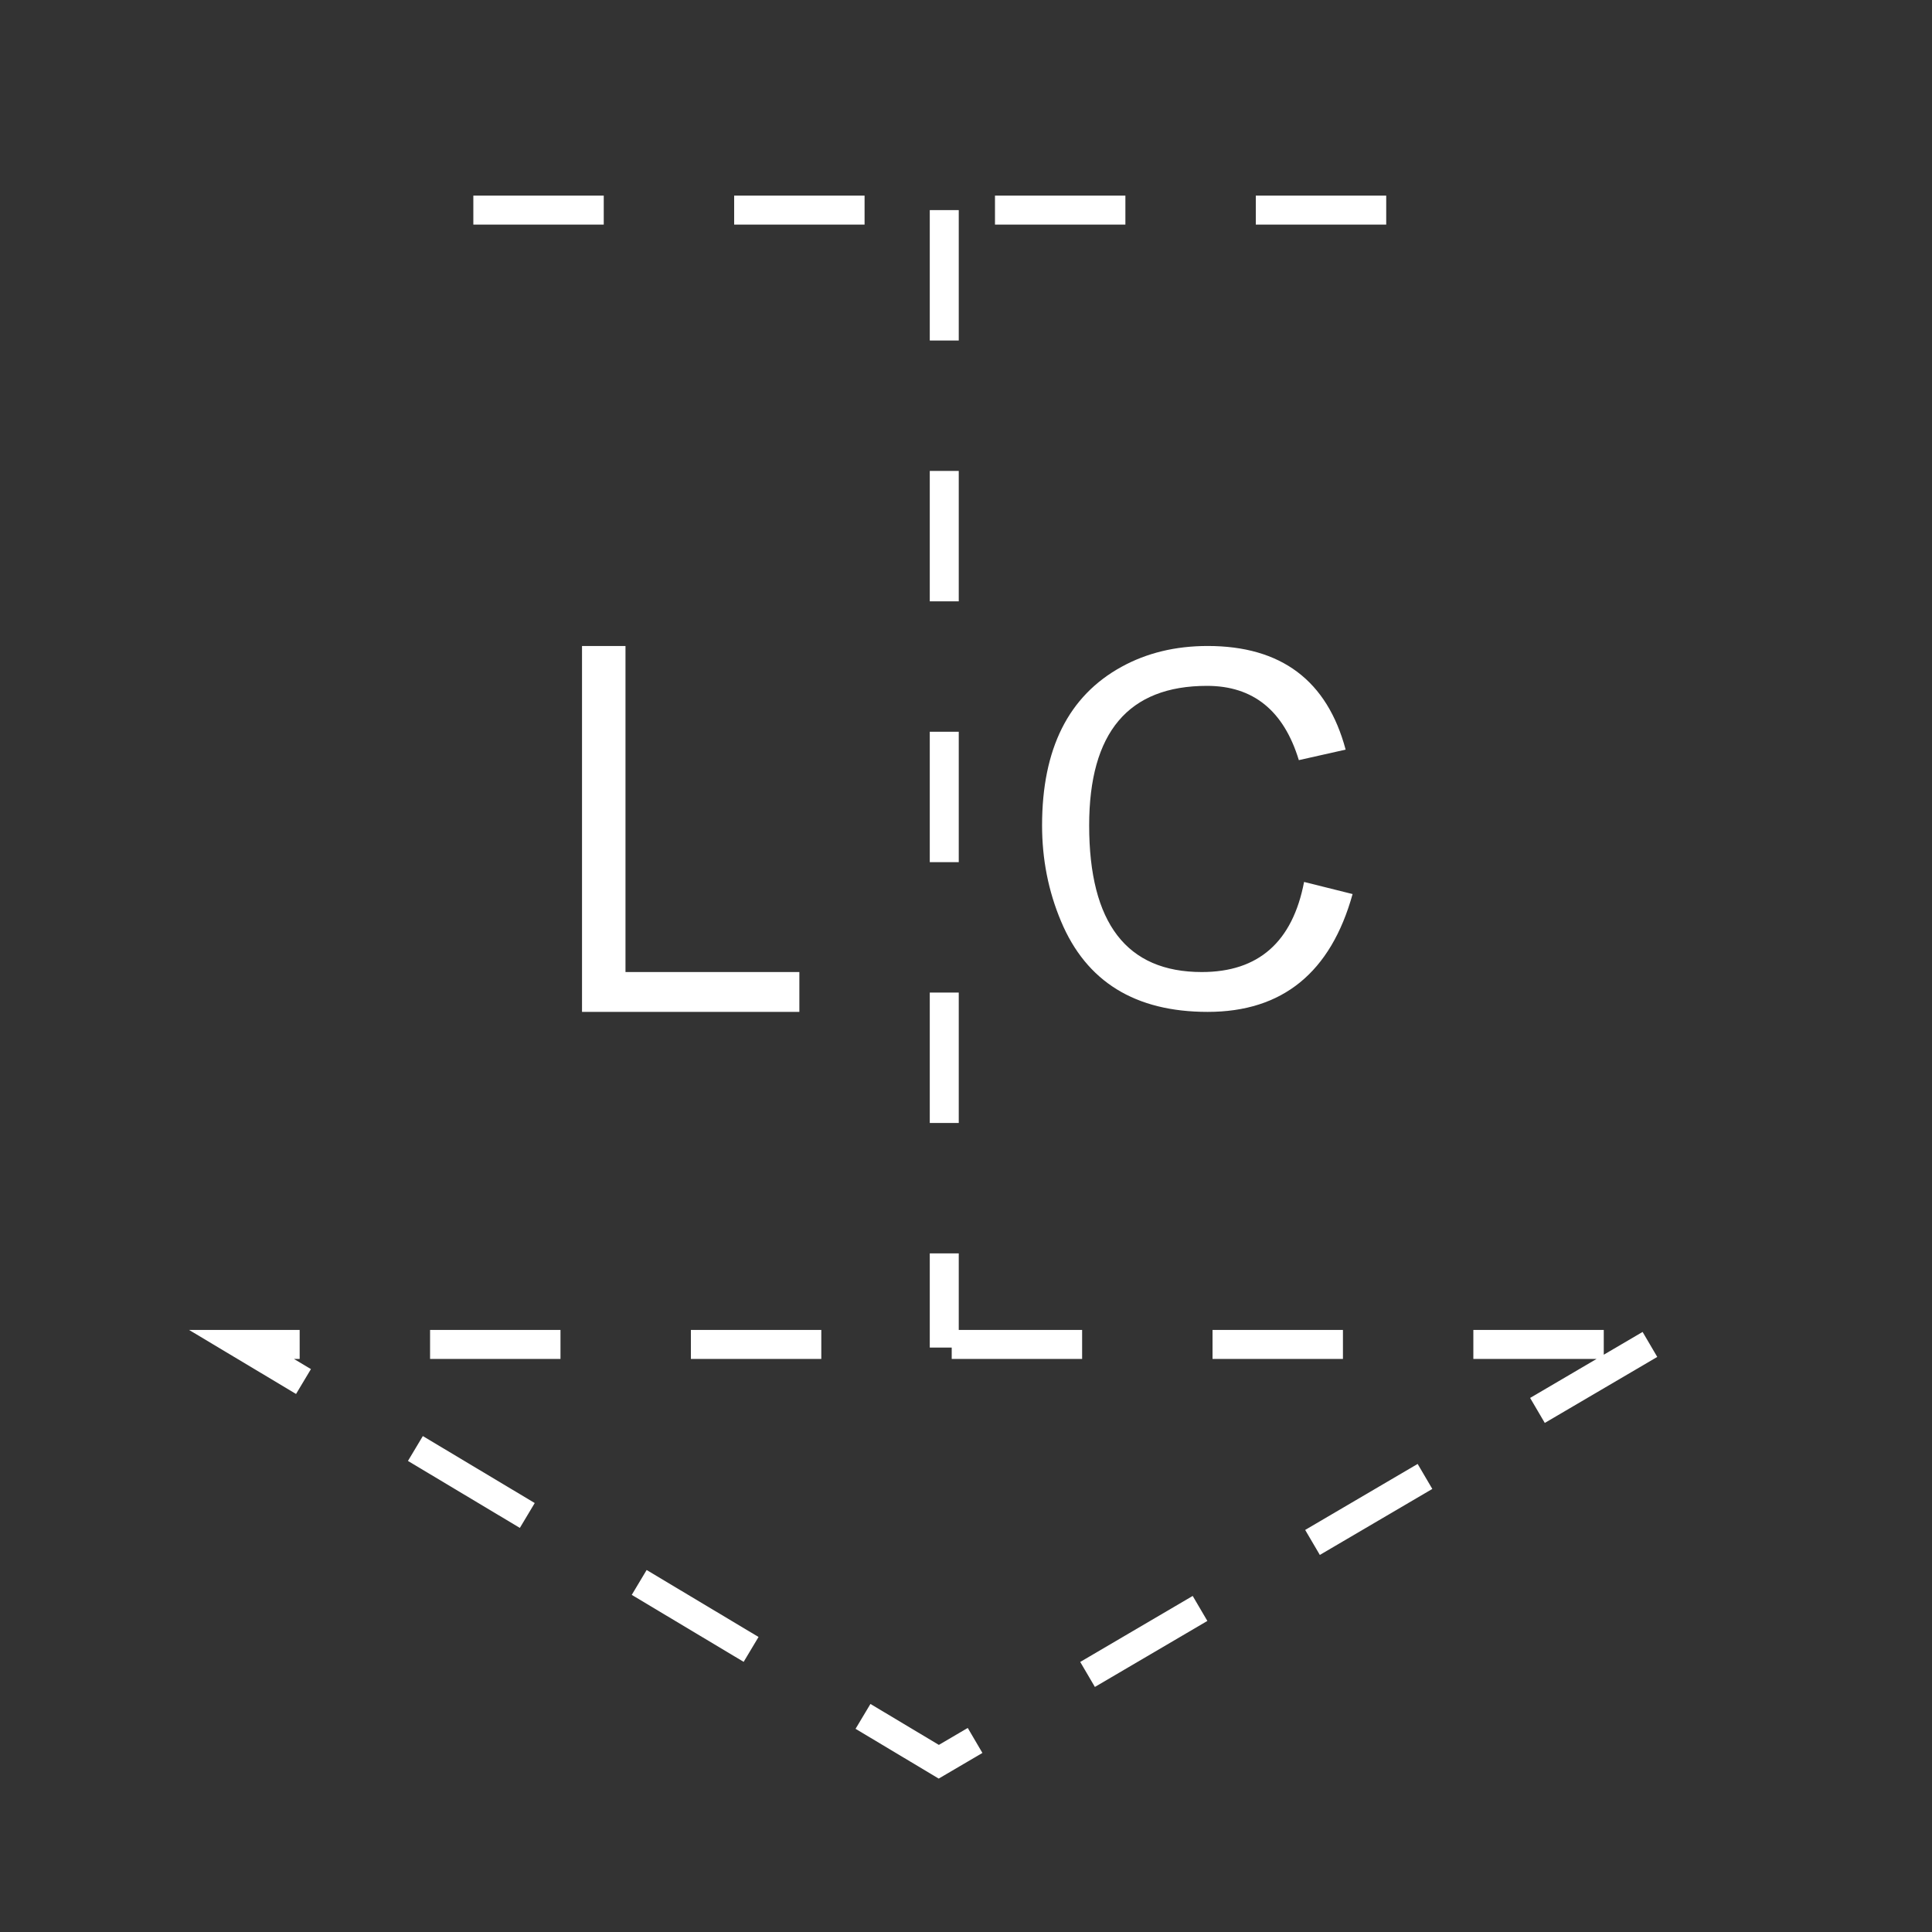 <?xml version="1.0" encoding="UTF-8" standalone="no"?>
<!-- Generator: Adobe Illustrator 13.0.1, SVG Export Plug-In . SVG Version: 6.00 Build 14948)  -->

<svg
   xmlns:dc="http://purl.org/dc/elements/1.1/"
   xmlns:cc="http://creativecommons.org/ns#"
   xmlns:rdf="http://www.w3.org/1999/02/22-rdf-syntax-ns#"
   xmlns:svg="http://www.w3.org/2000/svg"
   xmlns="http://www.w3.org/2000/svg"
   xmlns:sodipodi="http://sodipodi.sourceforge.net/DTD/sodipodi-0.dtd"
   xmlns:inkscape="http://www.inkscape.org/namespaces/inkscape"
   version="1.1"
   id="_0.G-GPGPUUL-----X"
   x="0px"
   y="0px"
   width="400px"
   height="400px"
   viewBox="0 0 400 400"
   enable-background="new 0 0 400 400"
   xml:space="preserve"
   inkscape:version="0.48.2 r9819"
   sodipodi:docname="g-gagpuul-----x.svg"><rect x="0" y="0" width="400" height="400" fill="#333333" stroke="none"/><defs
   id="defs15" /><sodipodi:namedview
   pagecolor="#ffffff"
   bordercolor="#666666"
   borderopacity="1"
   objecttolerance="10"
   gridtolerance="10"
   guidetolerance="10"
   inkscape:pageopacity="0"
   inkscape:pageshadow="2"
   inkscape:window-width="640"
   inkscape:window-height="480"
   id="namedview13"
   showgrid="false"
   inkscape:zoom="0.59"
   inkscape:cx="200"
   inkscape:cy="200"
   inkscape:window-x="0"
   inkscape:window-y="0"
   inkscape:window-maximized="0"
   inkscape:current-layer="_0.G-GPGPUUL-----X" />
    <polygon
   fill="none"
   stroke="#FFFFFF"
   stroke-width="6"
   stroke-dasharray="27"
   points="341.6,278.35 194.366,364.75 50,278.35 "
   id="polygon3" />
    <polygon
   points="120.5,209.5 120.5,133.75 129.5,133.75 129.5,201.25 165.5,201.25 165.5,209.5 "
   id="polygon5"
   style="fill:#ffffff" />
    <path
   d="M269.996,182.596l10.044,2.508c-4.524,16.266-14.532,24.396-30,24.396c-15,0-25.128-6.246-30.366-18.762  c-2.628-6.246-3.924-12.858-3.924-19.842c0-15.87,5.473-26.802,16.428-32.826c5.227-2.88,11.178-4.326,17.85-4.326  c15.234,0,24.75,7.158,28.572,21.456l-9.689,2.178C265.79,147.13,259.46,142,249.896,142c-16.267,0-24.396,9.63-24.396,28.896  c0,20.238,7.77,30.354,23.322,30.354C260.54,201.25,267.607,195.04,269.996,182.596z"
   id="path7"
   style="fill:#ffffff" />
    <line
   fill="none"
   stroke="#FFFFFF"
   stroke-width="6"
   stroke-dasharray="27"
   x1="98"
   y1="43.5"
   x2="287.5"
   y2="43.5"
   id="line9" />
    <line
   fill="none"
   stroke="#FFFFFF"
   stroke-width="6"
   stroke-dasharray="27"
   x1="195.5"
   y1="43.5"
   x2="195.5"
   y2="279"
   id="line11" />
</svg>